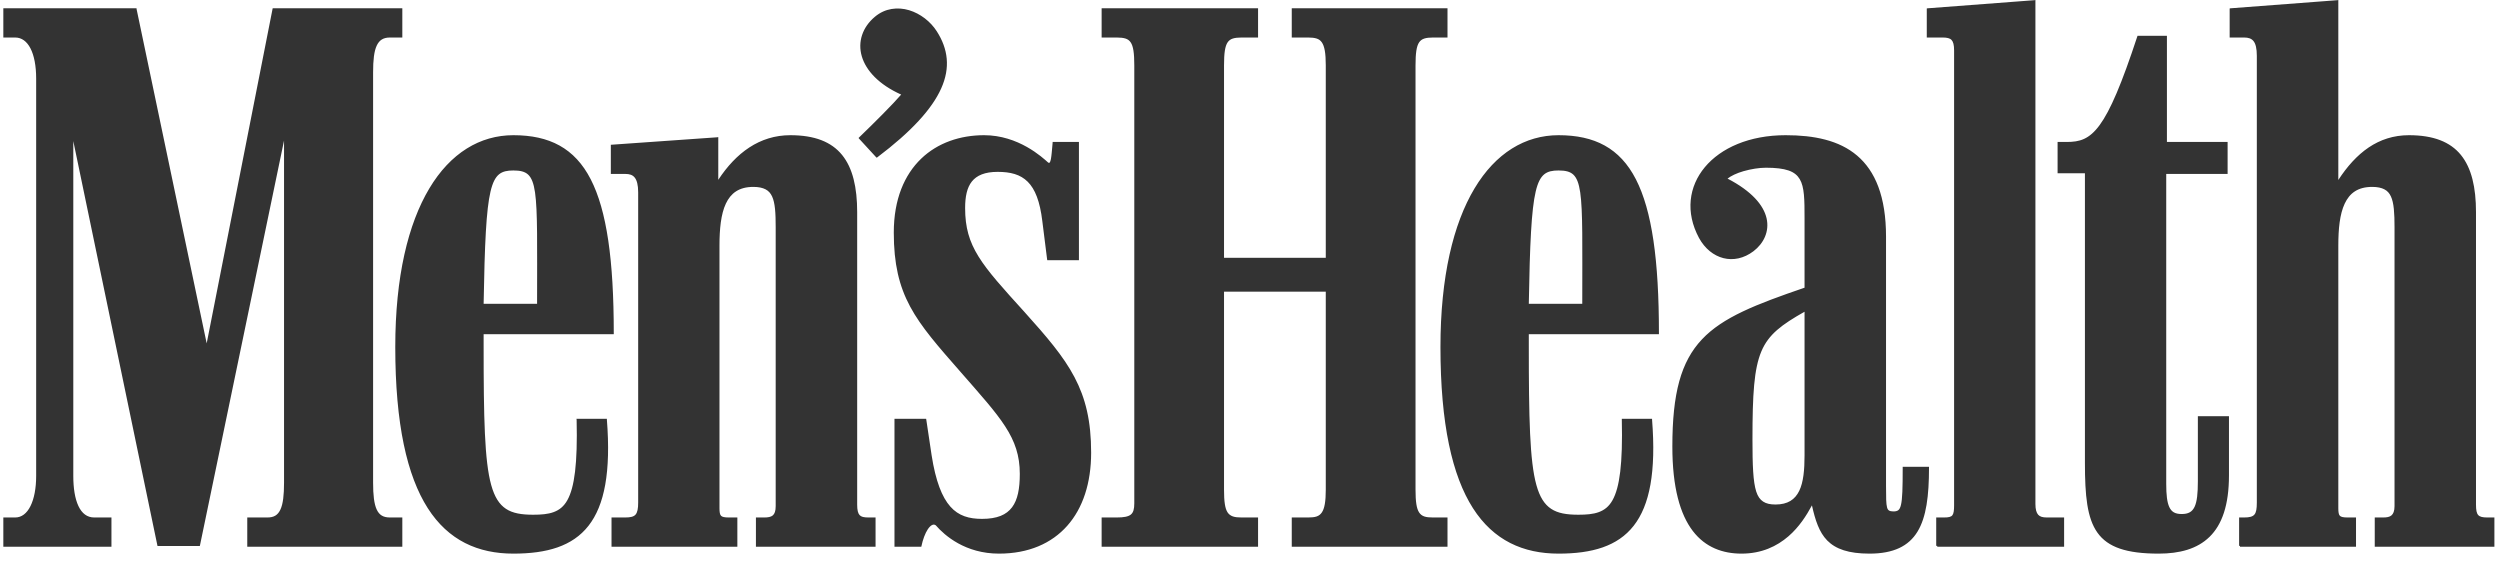 <svg width="138" height="31" viewBox="0 0 138 31" fill="none" xmlns="http://www.w3.org/2000/svg">
<path d="M129.075 0L129.027 0.01L123.125 0.458L123.077 0.468V0.506V2.023V2.071H123.125H123.875C124.112 2.071 124.28 2.125 124.396 2.271C124.512 2.418 124.577 2.672 124.577 3.083V27.744C124.577 28.081 124.543 28.287 124.444 28.403C124.345 28.52 124.171 28.565 123.875 28.565H123.647H123.599V28.613V30.131H123.647V30.178H123.704H130.005H130.052V30.131V28.613V28.565H130.005H129.596C129.356 28.565 129.224 28.538 129.16 28.47C129.096 28.402 129.075 28.274 129.075 28.05V13.562C129.075 12.638 129.154 11.821 129.426 11.243C129.697 10.665 130.149 10.317 130.944 10.317C131.23 10.317 131.453 10.364 131.618 10.451C131.783 10.537 131.895 10.663 131.978 10.842C132.145 11.2 132.178 11.766 132.178 12.541V27.935C132.178 28.212 132.11 28.363 132.007 28.451C131.903 28.538 131.754 28.565 131.551 28.565H131.134H131.086V28.613V30.131V30.178H131.134H137.643H137.691V30.131V28.613V28.565H137.643H137.302C137.043 28.565 136.888 28.53 136.799 28.432C136.709 28.334 136.675 28.158 136.675 27.859V11.71C136.675 10.343 136.429 9.274 135.84 8.551C135.252 7.829 134.318 7.463 132.975 7.463C131.273 7.463 130.045 8.447 129.075 9.935V0.057V0ZM128.98 0.105V10.079V10.25L129.075 10.107C130.048 8.564 131.263 7.559 132.975 7.559C134.3 7.559 135.197 7.922 135.764 8.618C136.332 9.315 136.58 10.355 136.58 11.71V27.859C136.58 28.166 136.615 28.369 136.732 28.498C136.85 28.628 137.034 28.661 137.302 28.661H137.596V30.083H131.181V28.661H131.551C131.763 28.661 131.941 28.638 132.073 28.527C132.205 28.416 132.272 28.227 132.272 27.935V12.541C132.272 11.764 132.245 11.193 132.064 10.804C131.973 10.61 131.849 10.461 131.665 10.365C131.481 10.268 131.24 10.222 130.944 10.222C130.121 10.222 129.623 10.591 129.34 11.195C129.057 11.799 128.98 12.633 128.98 13.562V28.05C128.98 28.28 128.998 28.435 129.094 28.537C129.189 28.639 129.348 28.661 129.596 28.661H129.957V30.083H123.704V28.661H123.875C124.181 28.661 124.393 28.618 124.52 28.47C124.646 28.322 124.681 28.088 124.681 27.744V3.083C124.681 2.662 124.61 2.389 124.472 2.214C124.334 2.04 124.126 1.976 123.875 1.976H123.172V0.563L128.98 0.105ZM98.005 27.899C96.8 27.899 96.689 27.103 96.689 24.265C96.689 19.273 97.027 18.592 99.66 17.116V25.136C99.66 26.726 99.397 27.899 98.005 27.899ZM26.645 16.815C26.756 10.081 26.983 9.362 28.337 9.362C29.842 9.362 29.69 10.232 29.69 16.815H26.645ZM28.337 30.509C32.024 30.509 33.904 28.919 33.452 23.17H31.873C31.985 28.011 31.195 28.466 29.428 28.466C26.833 28.466 26.645 27.103 26.645 19.084C26.645 18.933 26.645 18.706 26.645 18.403H33.828C33.828 10.308 32.285 7.509 28.337 7.509C24.687 7.509 21.867 11.405 21.867 19.16C21.868 27.67 24.463 30.509 28.337 30.509ZM55.142 30.509C58.375 30.509 60.181 28.314 60.181 24.984C60.181 21.505 58.978 19.993 56.495 17.23C54.126 14.62 53.224 13.637 53.224 11.481C53.224 10.232 53.637 9.438 55.066 9.438C56.495 9.438 57.323 10.005 57.585 12.198L57.849 14.318H59.504V7.888H58.15C58.076 8.681 58.076 9.135 57.849 9.021C57.512 8.719 56.195 7.509 54.315 7.509C51.719 7.509 49.387 9.173 49.387 12.842C49.387 16.285 50.553 17.646 53.073 20.522C55.255 23.018 56.344 24.115 56.344 26.157C56.344 27.784 55.894 28.692 54.202 28.692C52.771 28.692 51.831 28.011 51.381 25.135L51.08 23.169H49.425V30.13H50.816C50.967 29.41 51.343 28.729 51.681 28.956C52.17 29.524 53.298 30.509 55.142 30.509ZM86.032 30.509C89.719 30.509 91.599 28.919 91.147 23.17H89.568C89.681 28.011 88.891 28.466 87.123 28.466C84.528 28.466 84.34 27.103 84.34 19.084C84.34 18.933 84.34 18.706 84.34 18.403H91.522C91.522 10.308 89.982 7.509 86.032 7.509C82.383 7.509 79.563 11.405 79.563 19.16C79.563 27.67 82.159 30.509 86.032 30.509ZM96.125 30.509C98.344 30.509 99.434 28.919 100.037 27.784C100.413 29.524 100.901 30.509 103.196 30.509C105.828 30.509 106.429 28.919 106.429 25.818H105.077C105.077 28.05 105 28.277 104.512 28.277C104.06 28.277 104.06 28.088 104.06 26.838V13.069C104.06 8.643 101.692 7.509 98.57 7.509C94.582 7.509 92.326 10.308 93.831 13.107C94.47 14.28 95.711 14.62 96.763 13.826C97.855 12.995 98.043 11.253 95.26 9.855C95.636 9.514 96.727 9.211 97.479 9.211C99.661 9.211 99.661 10.006 99.661 12.049C99.661 12.351 99.661 15.34 99.661 15.907C94.245 17.761 92.364 18.782 92.364 24.647C92.363 29.185 94.093 30.509 96.125 30.509ZM33.804 30.131H40.649V28.617H40.234C39.746 28.617 39.67 28.503 39.67 28.05V13.562C39.67 11.708 39.971 10.27 41.588 10.27C42.754 10.27 42.868 10.989 42.868 12.54V27.936C42.868 28.503 42.604 28.617 42.19 28.617H41.777V30.131H48.283V28.617H47.945C47.419 28.617 47.269 28.466 47.269 27.861V11.708C47.269 8.984 46.291 7.509 43.621 7.509C41.89 7.509 40.573 8.53 39.595 10.08V7.622L33.766 8.037V9.551H34.519C35.008 9.551 35.271 9.778 35.271 10.61V27.746C35.271 28.428 35.119 28.617 34.519 28.617H33.804V30.131H33.804ZM115.131 25.552C115.131 29.147 115.619 30.509 119.155 30.509C121.449 30.509 122.991 29.524 122.991 26.234V23.018H121.375V26.575C121.375 27.899 121.187 28.428 120.434 28.428C119.682 28.428 119.531 27.899 119.531 26.726V9.551H122.916V7.888H119.569V2.023H118.027C116.297 7.281 115.507 7.888 114.078 7.888H113.626V9.514H115.131V25.552H115.131ZM0.235 30.131H6.104V28.617H5.201C4.372 28.617 3.997 27.633 3.997 26.271V7.319L8.735 30.092H10.992L15.731 7.244V26.649C15.731 28.011 15.506 28.617 14.753 28.617H13.7V30.131H22.162V28.617H21.523C20.77 28.617 20.546 28.011 20.546 26.649V3.991C20.546 2.629 20.77 2.023 21.523 2.023H22.162V0.51H15.092L11.406 19.199L7.494 0.51H0.235V2.023H0.838C1.59 2.023 2.041 2.931 2.041 4.332V26.271C2.041 27.633 1.59 28.618 0.838 28.618H0.235V30.131ZM60.859 30.131H69.396V28.617H68.531C67.74 28.617 67.516 28.352 67.516 27.027V16.059H73.233V27.027C73.233 28.352 72.968 28.617 72.216 28.617H71.352V30.131H79.851V28.617H79.099C78.309 28.617 78.084 28.352 78.084 27.027V3.613C78.084 2.25 78.309 2.023 79.099 2.023H79.851V0.51H71.352V2.023H72.216C72.968 2.023 73.233 2.25 73.233 3.613V14.28H67.516V3.613C67.516 2.25 67.74 2.023 68.531 2.023H69.396V0.51H60.859V2.023H61.648C62.438 2.023 62.663 2.25 62.663 3.613V27.784C62.663 28.428 62.438 28.618 61.648 28.618H60.859V30.131ZM106.932 30.131H113.889V28.617H112.987C112.498 28.617 112.31 28.428 112.31 27.822V0.057L106.405 0.51V2.023H107.232C107.722 2.023 107.91 2.174 107.91 2.779V27.899C107.91 28.466 107.834 28.617 107.308 28.617H106.932V30.131H106.932ZM123.65 30.131H130.007V28.617H129.592C129.104 28.617 129.028 28.503 129.028 28.05V13.562C129.028 11.708 129.329 10.27 130.947 10.27C132.112 10.27 132.225 10.989 132.225 12.54V27.936C132.225 28.503 131.962 28.617 131.548 28.617H131.136V30.131H137.64V28.617H137.302C136.776 28.617 136.626 28.466 136.626 27.861V11.708C136.626 8.984 135.648 7.509 132.977 7.509C131.247 7.509 130.007 8.53 129.028 10.08V0.057L123.122 0.51V2.023H123.876C124.363 2.023 124.628 2.249 124.628 3.082V27.746C124.628 28.428 124.478 28.617 123.876 28.617H123.65V30.131H123.65ZM48.397 8.643C52.157 5.807 52.909 3.688 51.669 1.758C50.992 0.699 49.45 0.019 48.321 0.964C46.966 2.099 47.306 4.103 49.826 5.2C49.373 5.73 48.321 6.79 47.456 7.622L48.397 8.643ZM84.339 16.815C84.453 10.081 84.678 9.362 86.032 9.362C87.537 9.362 87.386 10.232 87.386 16.815H84.339ZM43.625 7.463C41.926 7.463 40.623 8.443 39.649 9.926V7.626V7.568L39.592 7.578L33.766 7.988H33.718V8.036V9.554V9.601H33.766H34.515C34.752 9.601 34.921 9.655 35.037 9.802C35.153 9.948 35.227 10.202 35.227 10.613V27.744C35.227 28.081 35.184 28.287 35.085 28.403C34.985 28.52 34.811 28.565 34.515 28.565H33.804H33.756V28.613V30.131V30.178H33.804H40.655H40.702V30.131V28.613V28.565H40.655H40.237C39.996 28.565 39.865 28.538 39.801 28.47C39.737 28.402 39.715 28.274 39.715 28.05V13.562C39.715 12.638 39.795 11.821 40.066 11.243C40.338 10.665 40.79 10.317 41.585 10.317C41.871 10.317 42.093 10.364 42.258 10.451C42.423 10.537 42.536 10.663 42.619 10.842C42.786 11.2 42.818 11.766 42.818 12.541V27.935C42.818 28.212 42.76 28.363 42.657 28.451C42.553 28.538 42.394 28.565 42.192 28.565H41.775H41.727V28.613V30.131V30.178H41.775H48.284H48.331V30.131V28.613V28.565H48.284H47.942C47.684 28.565 47.538 28.53 47.449 28.432C47.36 28.334 47.316 28.158 47.316 27.859V11.71C47.316 10.343 47.07 9.274 46.481 8.551C45.892 7.829 44.968 7.463 43.625 7.463ZM43.625 7.559C44.951 7.559 45.838 7.922 46.405 8.618C46.973 9.315 47.221 10.355 47.221 11.71V27.859C47.221 28.166 47.255 28.369 47.373 28.498C47.491 28.628 47.675 28.661 47.942 28.661H48.237V30.083H41.822V28.661H42.192C42.403 28.661 42.582 28.638 42.714 28.527C42.846 28.416 42.913 28.227 42.913 27.935V12.541C42.913 11.764 42.895 11.193 42.714 10.804C42.623 10.61 42.49 10.461 42.306 10.365C42.122 10.268 41.881 10.222 41.585 10.222C40.762 10.222 40.264 10.591 39.981 11.195C39.698 11.799 39.62 12.633 39.62 13.562V28.05C39.62 28.28 39.639 28.435 39.734 28.537C39.83 28.639 39.989 28.661 40.237 28.661H40.598V30.083H33.851V28.661H34.515C34.821 28.661 35.034 28.618 35.161 28.47C35.287 28.322 35.322 28.088 35.322 27.744V10.613C35.322 10.192 35.251 9.909 35.113 9.735C34.975 9.56 34.767 9.506 34.515 9.506H33.813V8.084L39.544 7.673V10.079V10.25L39.639 10.107C40.612 8.565 41.912 7.559 43.625 7.559ZM28.338 7.463C26.496 7.463 24.865 8.449 23.698 10.403C22.53 12.357 21.819 15.272 21.819 19.155C21.819 23.415 22.471 26.264 23.612 28.05C24.754 29.836 26.389 30.56 28.338 30.56C30.188 30.56 31.598 30.155 32.485 29.023C33.371 27.892 33.727 26.044 33.5 23.163V23.116H33.453H31.877H31.82L31.83 23.173C31.886 25.591 31.712 26.909 31.317 27.611C31.12 27.962 30.87 28.155 30.558 28.269C30.247 28.384 29.869 28.413 29.429 28.413C28.785 28.413 28.3 28.333 27.93 28.088C27.559 27.843 27.298 27.436 27.114 26.771C26.746 25.441 26.696 23.088 26.696 19.078C26.696 18.939 26.696 18.72 26.696 18.449H33.832H33.88V18.401C33.88 14.35 33.494 11.623 32.608 9.897C31.722 8.172 30.323 7.463 28.338 7.463ZM28.338 7.559C30.301 7.559 31.65 8.247 32.523 9.945C33.391 11.636 33.781 14.337 33.785 18.353H26.649H26.601V18.401C26.601 18.703 26.601 18.928 26.601 19.078C26.601 23.089 26.644 25.434 27.019 26.79C27.206 27.468 27.478 27.904 27.873 28.165C28.267 28.425 28.776 28.518 29.429 28.518C29.873 28.518 30.257 28.486 30.587 28.365C30.917 28.243 31.196 28.027 31.403 27.659C31.813 26.93 31.976 25.599 31.925 23.221H33.405C33.622 26.06 33.266 27.872 32.409 28.966C31.546 30.067 30.174 30.455 28.338 30.455C26.413 30.455 24.813 29.763 23.688 28.002C22.563 26.242 21.914 23.405 21.914 19.155C21.914 15.284 22.619 12.383 23.774 10.451C24.928 8.518 26.53 7.559 28.338 7.559ZM28.338 9.315C27.995 9.315 27.709 9.362 27.484 9.544C27.258 9.727 27.102 10.03 26.981 10.546C26.739 11.578 26.658 13.449 26.601 16.817V16.864H26.649H29.695H29.742V16.817C29.742 13.526 29.78 11.663 29.628 10.613C29.553 10.088 29.431 9.76 29.22 9.563C29.01 9.367 28.719 9.315 28.338 9.315ZM28.338 9.41C28.709 9.41 28.969 9.467 29.154 9.639C29.338 9.812 29.459 10.107 29.534 10.623C29.681 11.647 29.648 13.515 29.647 16.769H26.696C26.753 13.441 26.84 11.58 27.076 10.575C27.195 10.069 27.349 9.783 27.55 9.62C27.751 9.458 28.004 9.41 28.338 9.41ZM86.032 9.315C85.689 9.315 85.403 9.362 85.178 9.544C84.952 9.727 84.796 10.04 84.675 10.556C84.433 11.588 84.352 13.449 84.295 16.817L84.286 16.864H84.343H87.389H87.436V16.817C87.436 13.525 87.474 11.663 87.322 10.613C87.246 10.088 87.125 9.76 86.914 9.563C86.704 9.367 86.413 9.315 86.032 9.315ZM86.032 9.41C86.403 9.41 86.663 9.467 86.848 9.639C87.032 9.812 87.153 10.107 87.228 10.623C87.376 11.647 87.342 13.514 87.341 16.769H84.39C84.447 13.44 84.534 11.58 84.77 10.575C84.888 10.069 85.043 9.783 85.244 9.62C85.445 9.458 85.698 9.41 86.032 9.41ZM49.214 0.496C48.892 0.55 48.582 0.684 48.294 0.926C47.604 1.504 47.337 2.313 47.572 3.111C47.804 3.896 48.515 4.67 49.745 5.221C49.282 5.757 48.268 6.772 47.42 7.588L47.392 7.616L47.42 7.654L48.36 8.676L48.388 8.704L48.426 8.685C50.31 7.264 51.448 6.015 51.956 4.877C52.465 3.739 52.337 2.703 51.71 1.727C51.365 1.188 50.805 0.751 50.182 0.563C49.87 0.469 49.536 0.442 49.214 0.496ZM49.233 0.592C49.539 0.541 49.854 0.568 50.153 0.659C50.752 0.839 51.292 1.266 51.624 1.785C52.238 2.739 52.359 3.726 51.861 4.839C51.367 5.944 50.252 7.167 48.398 8.571L47.525 7.616C48.383 6.789 49.411 5.756 49.859 5.23L49.907 5.182L49.85 5.154C48.599 4.609 47.892 3.845 47.667 3.083C47.442 2.32 47.685 1.559 48.35 1.002C48.626 0.771 48.927 0.643 49.233 0.592ZM112.355 0L112.307 0.01L106.405 0.458L106.358 0.468V0.506V2.023V2.071H106.405H107.231C107.471 2.071 107.63 2.106 107.724 2.205C107.818 2.304 107.866 2.48 107.866 2.777V27.897C107.866 28.179 107.842 28.35 107.771 28.441C107.736 28.487 107.684 28.516 107.61 28.537C107.536 28.558 107.436 28.565 107.306 28.565H106.936H106.879V28.613V30.131H106.936V30.178H106.984H113.892H113.939V30.131V28.613V28.565H113.892H112.99C112.752 28.565 112.602 28.521 112.507 28.413C112.411 28.304 112.355 28.119 112.355 27.821V0.057V0ZM112.26 0.105V27.821C112.26 28.129 112.31 28.342 112.431 28.479C112.551 28.617 112.74 28.661 112.99 28.661H113.844V30.083H106.984V28.661H107.306C107.44 28.661 107.55 28.657 107.639 28.632C107.727 28.607 107.798 28.562 107.847 28.498C107.946 28.372 107.961 28.183 107.961 27.897V2.777C107.961 2.47 107.912 2.266 107.79 2.138C107.669 2.01 107.48 1.976 107.231 1.976H106.452V0.563L112.26 0.105ZM60.81 0.458V0.506V2.023V2.071H60.857H61.645C61.84 2.071 62.004 2.088 62.129 2.128C62.253 2.168 62.342 2.234 62.413 2.338C62.557 2.548 62.613 2.93 62.613 3.608V27.783C62.613 28.098 62.563 28.288 62.423 28.403C62.283 28.518 62.036 28.565 61.645 28.565H60.857H60.81V28.613V30.131V30.178H60.857H69.397H69.445V30.131V28.613V28.565H69.397H68.534C68.339 28.565 68.183 28.551 68.059 28.508C67.935 28.465 67.837 28.396 67.765 28.288C67.621 28.074 67.566 27.688 67.566 27.029V16.101H73.183V27.029C73.183 27.687 73.114 28.073 72.965 28.288C72.891 28.396 72.803 28.465 72.681 28.508C72.558 28.551 72.401 28.565 72.216 28.565H71.352H71.305V28.613V30.131V30.178H71.352H79.854H79.902V30.131V28.613V28.565H79.854H79.095C78.9 28.565 78.745 28.551 78.621 28.508C78.497 28.465 78.408 28.396 78.336 28.288C78.193 28.074 78.137 27.688 78.137 27.029V3.608C78.137 2.93 78.193 2.548 78.336 2.338C78.408 2.234 78.497 2.168 78.621 2.128C78.745 2.088 78.9 2.071 79.095 2.071H79.854H79.902V2.023V0.506V0.458H79.854H71.352H71.305V0.506V2.023V2.071H71.352H72.216C72.401 2.071 72.558 2.088 72.681 2.128C72.803 2.168 72.891 2.233 72.965 2.338C73.113 2.548 73.183 2.93 73.183 3.608V14.23H67.566V3.608C67.566 2.93 67.622 2.548 67.765 2.338C67.837 2.234 67.926 2.168 68.05 2.128C68.174 2.088 68.339 2.071 68.534 2.071H69.397H69.445V2.023V0.506V0.458H69.397H60.857H60.81ZM60.905 0.563H69.35V1.976H68.534C68.334 1.976 68.162 1.988 68.021 2.033C67.881 2.078 67.773 2.159 67.689 2.281C67.522 2.525 67.471 2.924 67.471 3.608V14.278V14.326H67.519H73.231H73.278V14.278V3.608C73.278 2.924 73.222 2.525 73.051 2.281C72.965 2.159 72.847 2.078 72.709 2.033C72.571 1.988 72.406 1.976 72.216 1.976H71.4V0.563H79.807V1.976H79.095C78.895 1.976 78.733 1.988 78.592 2.033C78.452 2.078 78.334 2.159 78.251 2.281C78.084 2.525 78.032 2.924 78.032 3.608V27.029C78.032 27.694 78.085 28.097 78.251 28.346C78.334 28.47 78.452 28.555 78.592 28.604C78.733 28.652 78.895 28.661 79.095 28.661H79.807V30.083H71.4V28.661H72.216C72.407 28.661 72.571 28.652 72.709 28.604C72.847 28.555 72.965 28.47 73.051 28.346C73.222 28.098 73.278 27.694 73.278 27.029V16.053V16.005H73.231H67.519H67.471V16.053V27.029C67.471 27.694 67.523 28.097 67.689 28.346C67.772 28.47 67.881 28.555 68.021 28.604C68.162 28.652 68.334 28.661 68.534 28.661H69.35V30.083H60.905V28.661H61.645C62.044 28.661 62.309 28.62 62.48 28.479C62.651 28.339 62.717 28.11 62.717 27.783V3.608C62.717 2.924 62.657 2.525 62.489 2.281C62.406 2.159 62.297 2.078 62.157 2.033C62.017 1.988 61.844 1.976 61.645 1.976H60.905V0.563ZM0.184 0.458V0.506V2.023V2.071H0.241H0.838C1.195 2.071 1.481 2.281 1.683 2.672C1.885 3.064 1.996 3.638 1.996 4.333V26.275C1.996 26.95 1.885 27.529 1.683 27.935C1.481 28.341 1.193 28.565 0.838 28.565H0.241H0.184V28.613V30.131V30.178H0.241H6.105H6.152V30.131V28.613V28.565H6.105H5.203C4.808 28.565 4.523 28.341 4.33 27.935C4.138 27.53 4.046 26.951 4.046 26.275V7.788L8.686 30.102L8.695 30.14H8.733H10.992H11.03L11.039 30.102L15.679 7.759V26.647C15.679 27.325 15.624 27.818 15.48 28.126C15.336 28.435 15.122 28.565 14.759 28.565H13.706H13.649V28.613V30.131V30.178H13.706H22.16H22.208V30.131V28.613V28.565H22.16H21.525C21.161 28.565 20.938 28.435 20.794 28.126C20.65 27.818 20.595 27.325 20.595 26.647V3.989C20.595 3.311 20.65 2.828 20.794 2.52C20.938 2.211 21.162 2.071 21.525 2.071H22.16H22.208V2.023V0.506V0.458H22.16H15.091H15.053L15.044 0.496L11.409 18.954L7.538 0.496V0.458H7.49H0.241H0.184ZM0.288 0.563H7.462L11.362 19.183V19.203H11.457V19.183L15.129 0.563H22.113V1.976H21.525C21.136 1.976 20.865 2.137 20.709 2.472C20.552 2.806 20.5 3.306 20.5 3.989V26.647C20.5 27.331 20.552 27.83 20.709 28.165C20.865 28.499 21.136 28.661 21.525 28.661H22.113V30.083H13.753V28.661H14.759C15.148 28.661 15.409 28.499 15.566 28.165C15.722 27.83 15.784 27.331 15.784 26.647V7.253V7.244H15.736L15.689 7.234V7.244H15.679V7.282L10.954 30.045H8.771L4.046 7.32V7.311L3.998 7.32H3.951V7.33V26.275C3.951 26.96 4.042 27.547 4.245 27.974C4.448 28.4 4.77 28.661 5.203 28.661H6.057V30.083H0.288V28.661H0.838C1.235 28.661 1.556 28.4 1.768 27.974C1.98 27.547 2.091 26.961 2.091 26.275V4.333C2.091 3.628 1.981 3.037 1.768 2.625C1.556 2.212 1.234 1.976 0.838 1.976H0.288V0.563ZM117.991 1.976L117.982 2.004C117.117 4.632 116.489 6.101 115.904 6.9C115.318 7.7 114.789 7.836 114.082 7.836H113.626H113.579V7.883V9.515V9.563H113.626H115.088V25.549C115.088 27.348 115.204 28.599 115.78 29.405C116.356 30.212 117.385 30.56 119.158 30.56C120.313 30.56 121.283 30.303 121.967 29.634C122.652 28.965 123.039 27.889 123.039 26.237V23.02V22.973H122.992H121.379H121.322V23.02V26.571C121.322 27.23 121.276 27.69 121.142 27.974C121.007 28.257 120.795 28.374 120.43 28.374C120.065 28.374 119.872 28.257 119.747 27.993C119.622 27.728 119.576 27.308 119.576 26.723V9.601H122.916H122.964V9.554V7.883V7.836H122.916H119.614V2.023V1.976H119.566H118.029H117.991ZM118.067 2.071H119.519V7.883V7.931H119.566H122.869V9.506H119.528H119.481V9.554V26.723C119.481 27.312 119.523 27.747 119.661 28.04C119.8 28.333 120.042 28.47 120.43 28.47C120.817 28.47 121.079 28.333 121.227 28.021C121.375 27.71 121.426 27.235 121.426 26.571V23.068H122.945V26.237C122.945 27.874 122.561 28.922 121.901 29.567C121.241 30.213 120.299 30.455 119.158 30.455C117.397 30.455 116.408 30.121 115.856 29.348C115.304 28.575 115.182 27.344 115.182 25.549V9.515V9.468H115.135H113.674V7.931H114.082C114.803 7.931 115.38 7.776 115.98 6.958C116.575 6.144 117.209 4.673 118.067 2.071ZM98.567 7.463C96.562 7.463 94.993 8.166 94.107 9.229C93.221 10.293 93.024 11.718 93.784 13.133C94.11 13.729 94.596 14.113 95.132 14.249C95.668 14.385 96.257 14.272 96.793 13.867C97.35 13.442 97.683 12.779 97.514 12.045C97.348 11.326 96.698 10.552 95.36 9.859C95.547 9.711 95.861 9.558 96.242 9.449C96.652 9.331 97.106 9.258 97.476 9.258C98.018 9.258 98.43 9.307 98.728 9.41C99.027 9.514 99.215 9.67 99.345 9.888C99.606 10.322 99.611 11.023 99.611 12.045C99.611 12.346 99.611 15.293 99.611 15.881C96.927 16.801 95.097 17.51 93.946 18.735C92.787 19.967 92.314 21.706 92.314 24.643C92.313 26.919 92.747 28.399 93.443 29.31C94.139 30.221 95.102 30.56 96.128 30.56C97.249 30.56 98.086 30.151 98.719 29.606C99.32 29.087 99.72 28.45 100.019 27.897C100.202 28.715 100.417 29.381 100.863 29.835C101.331 30.31 102.044 30.56 103.198 30.56C104.523 30.56 105.357 30.147 105.845 29.348C106.333 28.548 106.481 27.371 106.481 25.817V25.769H106.433H105.077H105.029V25.817C105.029 26.932 105.011 27.544 104.934 27.869C104.896 28.031 104.845 28.118 104.782 28.165C104.719 28.211 104.635 28.231 104.517 28.231C104.407 28.231 104.331 28.214 104.279 28.183C104.228 28.154 104.192 28.106 104.166 28.012C104.113 27.823 104.109 27.462 104.109 26.838V13.066C104.109 10.844 103.51 9.437 102.514 8.59C101.519 7.742 100.134 7.463 98.567 7.463ZM98.567 7.559C100.122 7.559 101.488 7.84 102.458 8.666C103.427 9.492 104.014 10.862 104.014 13.066V26.838C104.014 27.462 104.01 27.823 104.071 28.04C104.101 28.149 104.156 28.225 104.232 28.269C104.308 28.314 104.4 28.327 104.517 28.327C104.642 28.327 104.751 28.306 104.839 28.241C104.928 28.175 104.988 28.071 105.029 27.897C105.11 27.558 105.123 26.933 105.124 25.864H106.386C106.382 27.385 106.225 28.539 105.76 29.3C105.289 30.071 104.504 30.455 103.198 30.455C102.058 30.455 101.375 30.22 100.93 29.768C100.485 29.316 100.273 28.641 100.085 27.773L100.057 27.64L99.99 27.764C99.691 28.329 99.271 29.006 98.652 29.539C98.034 30.072 97.226 30.455 96.128 30.455C95.123 30.455 94.196 30.139 93.519 29.253C92.842 28.366 92.418 26.906 92.418 24.643C92.418 21.717 92.885 20.01 94.022 18.802C95.158 17.593 96.97 16.875 99.677 15.948L99.706 15.938V15.9C99.706 15.333 99.706 12.348 99.706 12.045C99.706 11.023 99.715 10.313 99.43 9.84C99.288 9.603 99.072 9.434 98.757 9.325C98.442 9.215 98.024 9.162 97.476 9.162C97.093 9.162 96.631 9.234 96.214 9.353C95.796 9.472 95.427 9.64 95.227 9.821L95.179 9.869L95.236 9.897C96.62 10.594 97.259 11.369 97.419 12.064C97.579 12.758 97.27 13.384 96.736 13.791C96.219 14.181 95.658 14.283 95.151 14.154C94.644 14.025 94.184 13.661 93.87 13.085C93.126 11.7 93.32 10.322 94.183 9.286C95.046 8.25 96.585 7.559 98.567 7.559ZM86.032 7.463C84.191 7.463 82.56 8.449 81.392 10.403C80.224 12.357 79.513 15.272 79.513 19.155C79.513 23.415 80.165 26.264 81.306 28.05C82.448 29.836 84.084 30.56 86.032 30.56C87.882 30.56 89.292 30.155 90.179 29.023C91.065 27.892 91.421 26.044 91.194 23.163V23.116H91.147H89.571H89.524V23.173C89.58 25.591 89.406 26.909 89.011 27.611C88.814 27.962 88.564 28.155 88.252 28.269C87.941 28.384 87.563 28.413 87.123 28.413C86.478 28.413 85.994 28.333 85.624 28.088C85.253 27.843 84.992 27.436 84.808 26.771C84.44 25.441 84.39 23.088 84.39 19.078C84.39 18.939 84.39 18.72 84.39 18.449H91.526H91.573V18.401C91.573 14.35 91.188 11.623 90.302 9.897C89.416 8.172 88.018 7.463 86.032 7.463ZM86.032 7.559C87.995 7.559 89.345 8.247 90.216 9.945C91.085 11.636 91.475 14.337 91.479 18.353H84.343H84.295V18.401C84.295 18.703 84.295 18.928 84.295 19.078C84.295 23.089 84.338 25.434 84.713 26.79C84.9 27.468 85.172 27.904 85.567 28.165C85.961 28.425 86.47 28.518 87.123 28.518C87.567 28.518 87.951 28.486 88.281 28.365C88.611 28.243 88.89 28.027 89.097 27.659C89.507 26.93 89.67 25.599 89.619 23.221H91.099C91.316 26.06 90.96 27.872 90.103 28.966C89.24 30.067 87.868 30.455 86.032 30.455C84.107 30.455 82.507 29.763 81.382 28.002C80.257 26.242 79.608 23.405 79.608 19.155C79.608 15.284 80.313 12.383 81.468 10.451C82.623 8.518 84.225 7.559 86.032 7.559ZM54.319 7.463C53.011 7.463 51.764 7.877 50.846 8.761C49.928 9.646 49.337 10.992 49.337 12.837C49.337 14.564 49.629 15.784 50.239 16.922C50.849 18.059 51.778 19.111 53.038 20.548C54.129 21.797 54.945 22.699 55.486 23.536C56.028 24.372 56.293 25.148 56.293 26.16C56.293 26.969 56.179 27.586 55.866 28.002C55.552 28.419 55.043 28.642 54.205 28.642C53.498 28.642 52.919 28.482 52.459 27.964C51.999 27.446 51.649 26.563 51.425 25.13L51.131 23.163L51.121 23.116H51.083H49.423H49.375V23.173V30.131V30.178H49.423H50.818H50.856L50.865 30.14C50.939 29.786 51.067 29.438 51.216 29.214C51.291 29.103 51.371 29.022 51.444 28.985C51.517 28.948 51.581 28.947 51.653 28.995C52.153 29.571 53.293 30.56 55.145 30.56C56.772 30.56 58.047 29.999 58.912 29.023C59.777 28.048 60.231 26.66 60.231 24.986C60.231 23.24 59.925 21.981 59.31 20.816C58.696 19.65 57.772 18.579 56.53 17.198C55.346 15.893 54.533 14.999 54.016 14.163C53.498 13.328 53.275 12.552 53.275 11.482C53.275 10.862 53.374 10.363 53.645 10.021C53.917 9.68 54.363 9.487 55.069 9.487C55.776 9.487 56.322 9.626 56.729 10.031C57.136 10.435 57.406 11.115 57.536 12.207L57.802 14.326L57.811 14.364H57.849H59.5H59.557V14.316V7.883V7.836H59.5H58.153H58.105V7.883C58.068 8.281 58.047 8.588 58.01 8.781C57.992 8.877 57.966 8.946 57.944 8.971C57.933 8.984 57.925 8.989 57.916 8.99C57.908 8.992 57.894 8.987 57.878 8.981C57.877 8.98 57.869 8.982 57.868 8.981C57.528 8.675 56.215 7.463 54.319 7.463ZM54.319 7.559C56.179 7.559 57.482 8.754 57.821 9.057L57.83 9.067C57.864 9.084 57.9 9.091 57.934 9.086C57.969 9.081 57.998 9.064 58.02 9.038C58.064 8.986 58.086 8.902 58.105 8.8C58.142 8.603 58.166 8.304 58.2 7.931H59.453V14.268H57.887L57.631 12.188C57.499 11.085 57.226 10.392 56.796 9.964C56.366 9.536 55.789 9.391 55.069 9.391C54.345 9.391 53.862 9.596 53.569 9.964C53.277 10.332 53.18 10.851 53.18 11.482C53.18 12.566 53.404 13.363 53.93 14.211C54.456 15.059 55.279 15.96 56.464 17.265C57.705 18.645 58.617 19.712 59.225 20.863C59.833 22.015 60.136 23.252 60.136 24.986C60.136 26.642 59.682 28.012 58.836 28.966C57.99 29.92 56.751 30.455 55.145 30.455C53.319 30.455 52.203 29.489 51.719 28.928L51.71 28.918C51.612 28.853 51.503 28.85 51.406 28.899C51.309 28.948 51.221 29.037 51.14 29.157C50.986 29.387 50.867 29.734 50.789 30.083H49.47V23.221H51.045L51.33 25.139C51.556 26.581 51.903 27.48 52.383 28.021C52.864 28.562 53.482 28.737 54.205 28.737C55.06 28.737 55.617 28.504 55.951 28.059C56.286 27.615 56.397 26.978 56.397 26.16C56.397 25.13 56.12 24.326 55.572 23.478C55.023 22.631 54.205 21.739 53.114 20.491C51.854 19.054 50.927 17.997 50.324 16.874C49.721 15.751 49.432 14.553 49.432 12.837C49.432 11.013 50.015 9.703 50.913 8.838C51.81 7.973 53.032 7.559 54.319 7.559ZM99.706 17.036L99.639 17.074C98.321 17.814 97.563 18.363 97.144 19.355C96.724 20.347 96.641 21.763 96.641 24.261C96.641 25.68 96.666 26.596 96.849 27.162C96.941 27.446 97.076 27.647 97.267 27.773C97.458 27.899 97.701 27.945 98.007 27.945C98.716 27.945 99.156 27.639 99.402 27.134C99.648 26.629 99.706 25.936 99.706 25.139V17.113V17.036ZM99.611 17.208V25.139C99.611 25.931 99.55 26.617 99.317 27.096C99.083 27.574 98.689 27.849 98.007 27.849C97.712 27.849 97.493 27.799 97.324 27.687C97.155 27.576 97.031 27.404 96.944 27.134C96.77 26.594 96.736 25.679 96.736 24.261C96.736 21.765 96.821 20.359 97.229 19.393C97.627 18.451 98.355 17.918 99.611 17.208Z" fill="#333333"/>
</svg>
